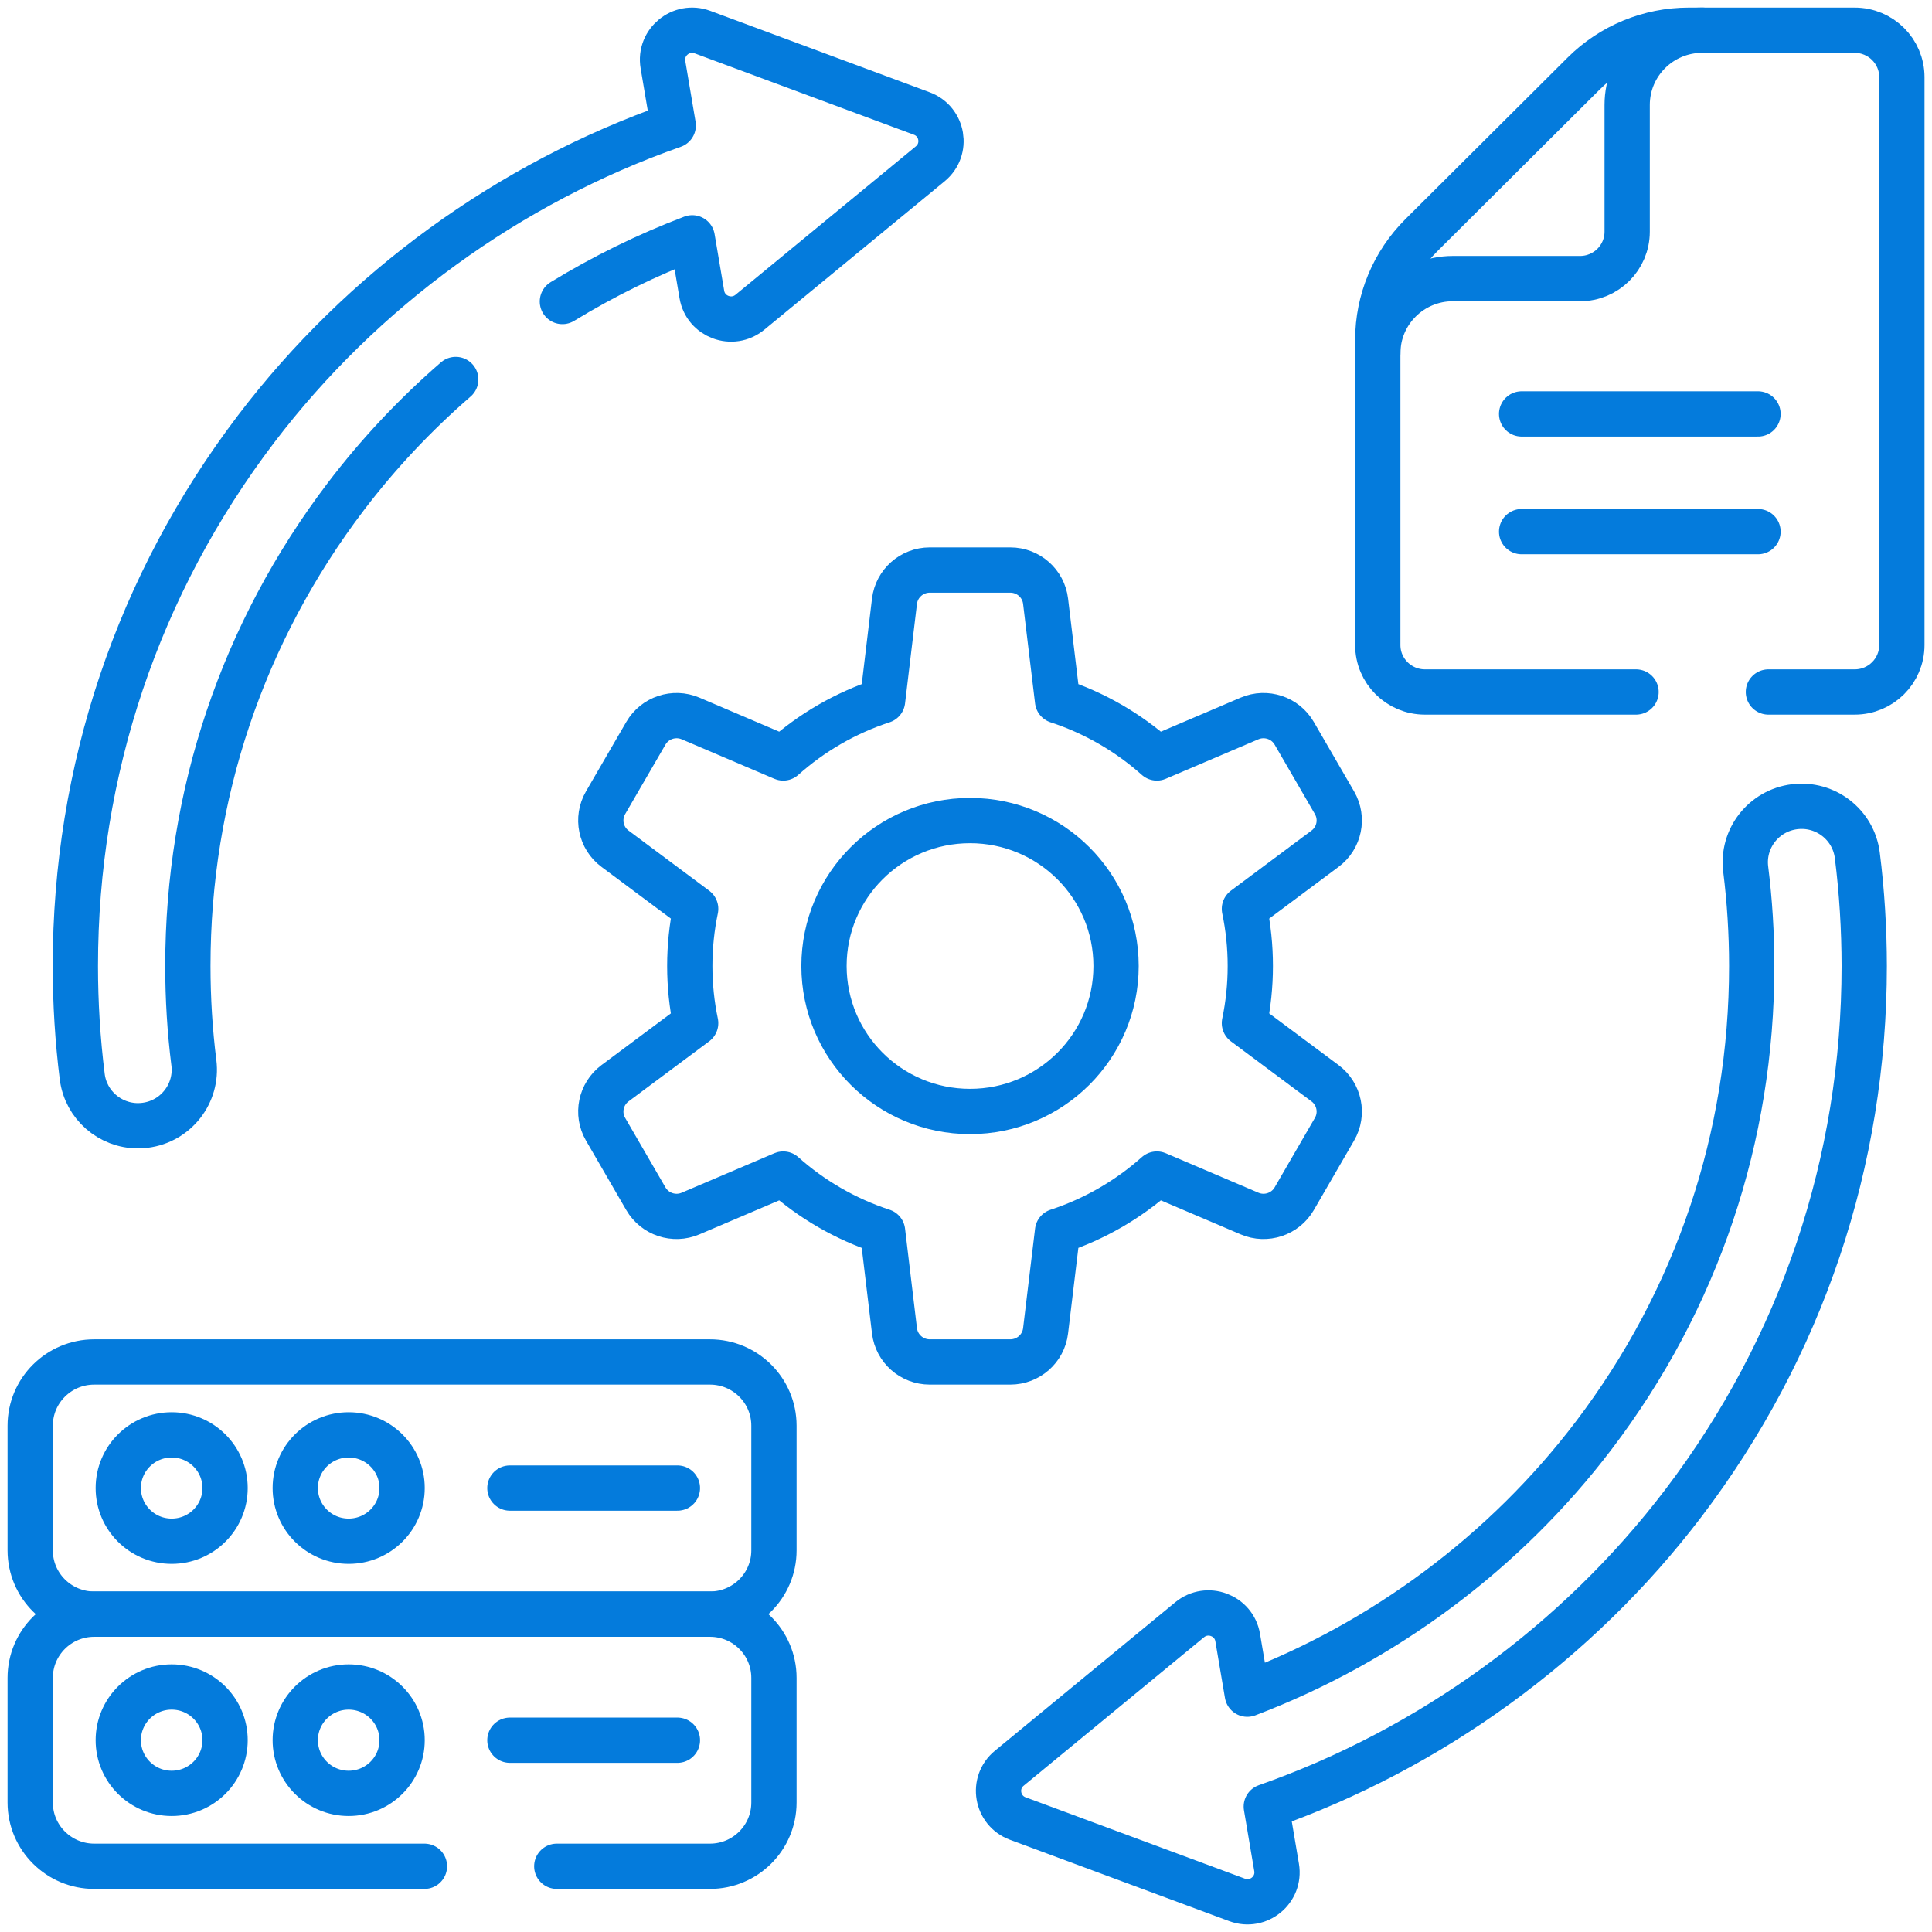 <svg xmlns="http://www.w3.org/2000/svg" width="64" height="64" viewBox="0 0 64 64" fill="none"><path d="M43.894 35.884L41.223 33.893C41.351 33.282 41.418 32.649 41.418 32C41.418 31.351 41.351 30.718 41.223 30.107L43.894 28.115C44.37 27.761 44.505 27.106 44.207 26.592L42.873 24.291C42.575 23.777 41.939 23.567 41.392 23.8L38.323 25.109C37.379 24.267 36.262 23.616 35.033 23.214L34.636 19.915C34.566 19.327 34.063 18.883 33.468 18.883H30.799C30.204 18.883 29.703 19.327 29.631 19.915L29.236 23.214C28.005 23.616 26.888 24.267 25.945 25.109L22.876 23.8C22.328 23.567 21.693 23.777 21.395 24.291L20.06 26.592C19.762 27.106 19.897 27.761 20.373 28.115L23.045 30.107C22.917 30.718 22.85 31.351 22.85 32C22.85 32.649 22.917 33.282 23.045 33.893L20.373 35.884C19.897 36.24 19.762 36.894 20.06 37.407L21.395 39.71C21.693 40.223 22.328 40.434 22.876 40.2L25.945 38.892C26.888 39.733 28.005 40.384 29.236 40.787L29.631 44.086C29.703 44.674 30.204 45.117 30.799 45.117H33.468C34.063 45.117 34.566 44.674 34.636 44.086L35.033 40.787C36.262 40.384 37.379 39.733 38.323 38.892L41.392 40.2C41.939 40.434 42.575 40.223 42.873 39.71L44.207 37.407C44.505 36.895 44.37 36.24 43.894 35.884ZM32.134 36.819C29.461 36.819 27.296 34.661 27.296 32C27.296 29.339 29.461 27.182 32.134 27.182C34.805 27.182 36.971 29.339 36.971 32C36.971 34.661 34.805 36.819 32.134 36.819Z" stroke="#047BDC" stroke-width="1.5" stroke-miterlimit="10" stroke-linecap="round" stroke-linejoin="round"></path><path d="M23.517 53.47H3.121C1.95 53.47 1 52.524 1 51.358V47.229C1 46.062 1.95 45.117 3.121 45.117H23.517C24.689 45.117 25.638 46.062 25.638 47.229V51.358C25.638 52.524 24.689 53.47 23.517 53.47Z" stroke="#047BDC" stroke-width="1.5" stroke-miterlimit="10" stroke-linecap="round" stroke-linejoin="round"></path><path d="M18.444 61.823H23.518C24.689 61.823 25.638 60.877 25.638 59.711V55.583C25.638 54.416 24.689 53.471 23.518 53.471H3.121C1.95 53.471 1 54.416 1 55.583V59.711C1 60.877 1.95 61.823 3.121 61.823H14.06" stroke="#047BDC" stroke-width="1.5" stroke-miterlimit="10" stroke-linecap="round" stroke-linejoin="round"></path><path d="M5.687 51.055C6.664 51.055 7.456 50.267 7.456 49.293C7.456 48.32 6.664 47.532 5.687 47.532C4.71 47.532 3.918 48.32 3.918 49.293C3.918 50.267 4.71 51.055 5.687 51.055Z" stroke="#047BDC" stroke-width="1.5" stroke-miterlimit="10" stroke-linecap="round" stroke-linejoin="round"></path><path d="M11.55 51.055C12.527 51.055 13.32 50.267 13.32 49.293C13.32 48.32 12.527 47.532 11.55 47.532C10.573 47.532 9.781 48.32 9.781 49.293C9.781 50.267 10.573 51.055 11.55 51.055Z" stroke="#047BDC" stroke-width="1.5" stroke-miterlimit="10" stroke-linecap="round" stroke-linejoin="round"></path><path d="M5.687 59.408C6.664 59.408 7.456 58.619 7.456 57.646C7.456 56.673 6.664 55.884 5.687 55.884C4.71 55.884 3.918 56.673 3.918 57.646C3.918 58.619 4.71 59.408 5.687 59.408Z" stroke="#047BDC" stroke-width="1.5" stroke-miterlimit="10" stroke-linecap="round" stroke-linejoin="round"></path><path d="M11.55 59.408C12.527 59.408 13.32 58.619 13.32 57.646C13.32 56.673 12.527 55.884 11.55 55.884C10.573 55.884 9.781 56.673 9.781 57.646C9.781 58.619 10.573 59.408 11.55 59.408Z" stroke="#047BDC" stroke-width="1.5" stroke-miterlimit="10" stroke-linecap="round" stroke-linejoin="round"></path><path d="M16.891 49.294H22.44" stroke="#047BDC" stroke-width="1.5" stroke-miterlimit="10" stroke-linecap="round" stroke-linejoin="round"></path><path d="M16.891 57.647H22.44" stroke="#047BDC" stroke-width="1.5" stroke-miterlimit="10" stroke-linecap="round" stroke-linejoin="round"></path><path d="M58.581 22.923H61.44C62.303 22.923 63.002 22.227 63.002 21.367V2.555C63.002 1.697 62.303 1.001 61.44 1.001H55.944C54.637 1.001 53.383 1.517 52.459 2.438L47.084 7.792C46.16 8.713 45.641 9.96 45.641 11.261V21.367C45.641 22.227 46.34 22.923 47.203 22.923H54.196" stroke="#047BDC" stroke-width="1.5" stroke-miterlimit="10" stroke-linecap="round" stroke-linejoin="round"></path><path d="M56.388 1C55.015 1 53.902 2.108 53.902 3.476V7.674C53.902 8.533 53.203 9.229 52.341 9.229H48.127C46.754 9.229 45.641 10.338 45.641 11.705" stroke="#047BDC" stroke-width="1.5" stroke-miterlimit="10" stroke-linecap="round" stroke-linejoin="round"></path><path d="M50.406 13.712H58.236" stroke="#047BDC" stroke-width="1.5" stroke-miterlimit="10" stroke-linecap="round" stroke-linejoin="round"></path><path d="M50.406 17.611H58.236" stroke="#047BDC" stroke-width="1.5" stroke-miterlimit="10" stroke-linecap="round" stroke-linejoin="round"></path><path d="M61.526 28.334C61.398 27.317 60.468 26.596 59.446 26.724C58.425 26.851 57.701 27.779 57.829 28.795C57.961 29.846 58.028 30.925 58.028 32C58.028 37.669 56.217 43.047 52.792 47.554C49.858 51.414 45.833 54.408 41.318 56.122L41 54.246C40.875 53.505 39.991 53.178 39.409 53.656L33.434 58.575C32.852 59.053 33.009 59.98 33.716 60.242L40.98 62.937C41.688 63.2 42.415 62.601 42.289 61.86L41.948 59.845C47.394 57.933 52.26 54.403 55.764 49.794C59.683 44.637 61.755 38.484 61.755 32C61.754 30.771 61.678 29.538 61.526 28.334Z" stroke="#047BDC" stroke-width="1.5" stroke-miterlimit="10" stroke-linecap="round" stroke-linejoin="round"></path><path d="M18.63 9.988C19.996 9.153 21.436 8.446 22.932 7.878L23.25 9.754C23.375 10.495 24.26 10.822 24.841 10.344L30.816 5.426C31.397 4.946 31.241 4.021 30.534 3.759L23.27 1.063C22.562 0.801 21.836 1.4 21.961 2.14L22.302 4.156C16.856 6.067 11.99 9.597 8.486 14.207C4.567 19.364 2.496 25.517 2.496 32C2.496 33.229 2.573 34.462 2.724 35.666C2.842 36.605 3.645 37.292 4.57 37.292C4.647 37.292 4.726 37.287 4.805 37.277C5.826 37.15 6.55 36.221 6.422 35.205C6.289 34.154 6.223 33.075 6.223 32C6.223 26.331 8.033 20.953 11.457 16.447C12.534 15.031 13.756 13.733 15.097 12.571" stroke="#047BDC" stroke-width="1.5" stroke-miterlimit="10" stroke-linecap="round" stroke-linejoin="round"></path></svg>